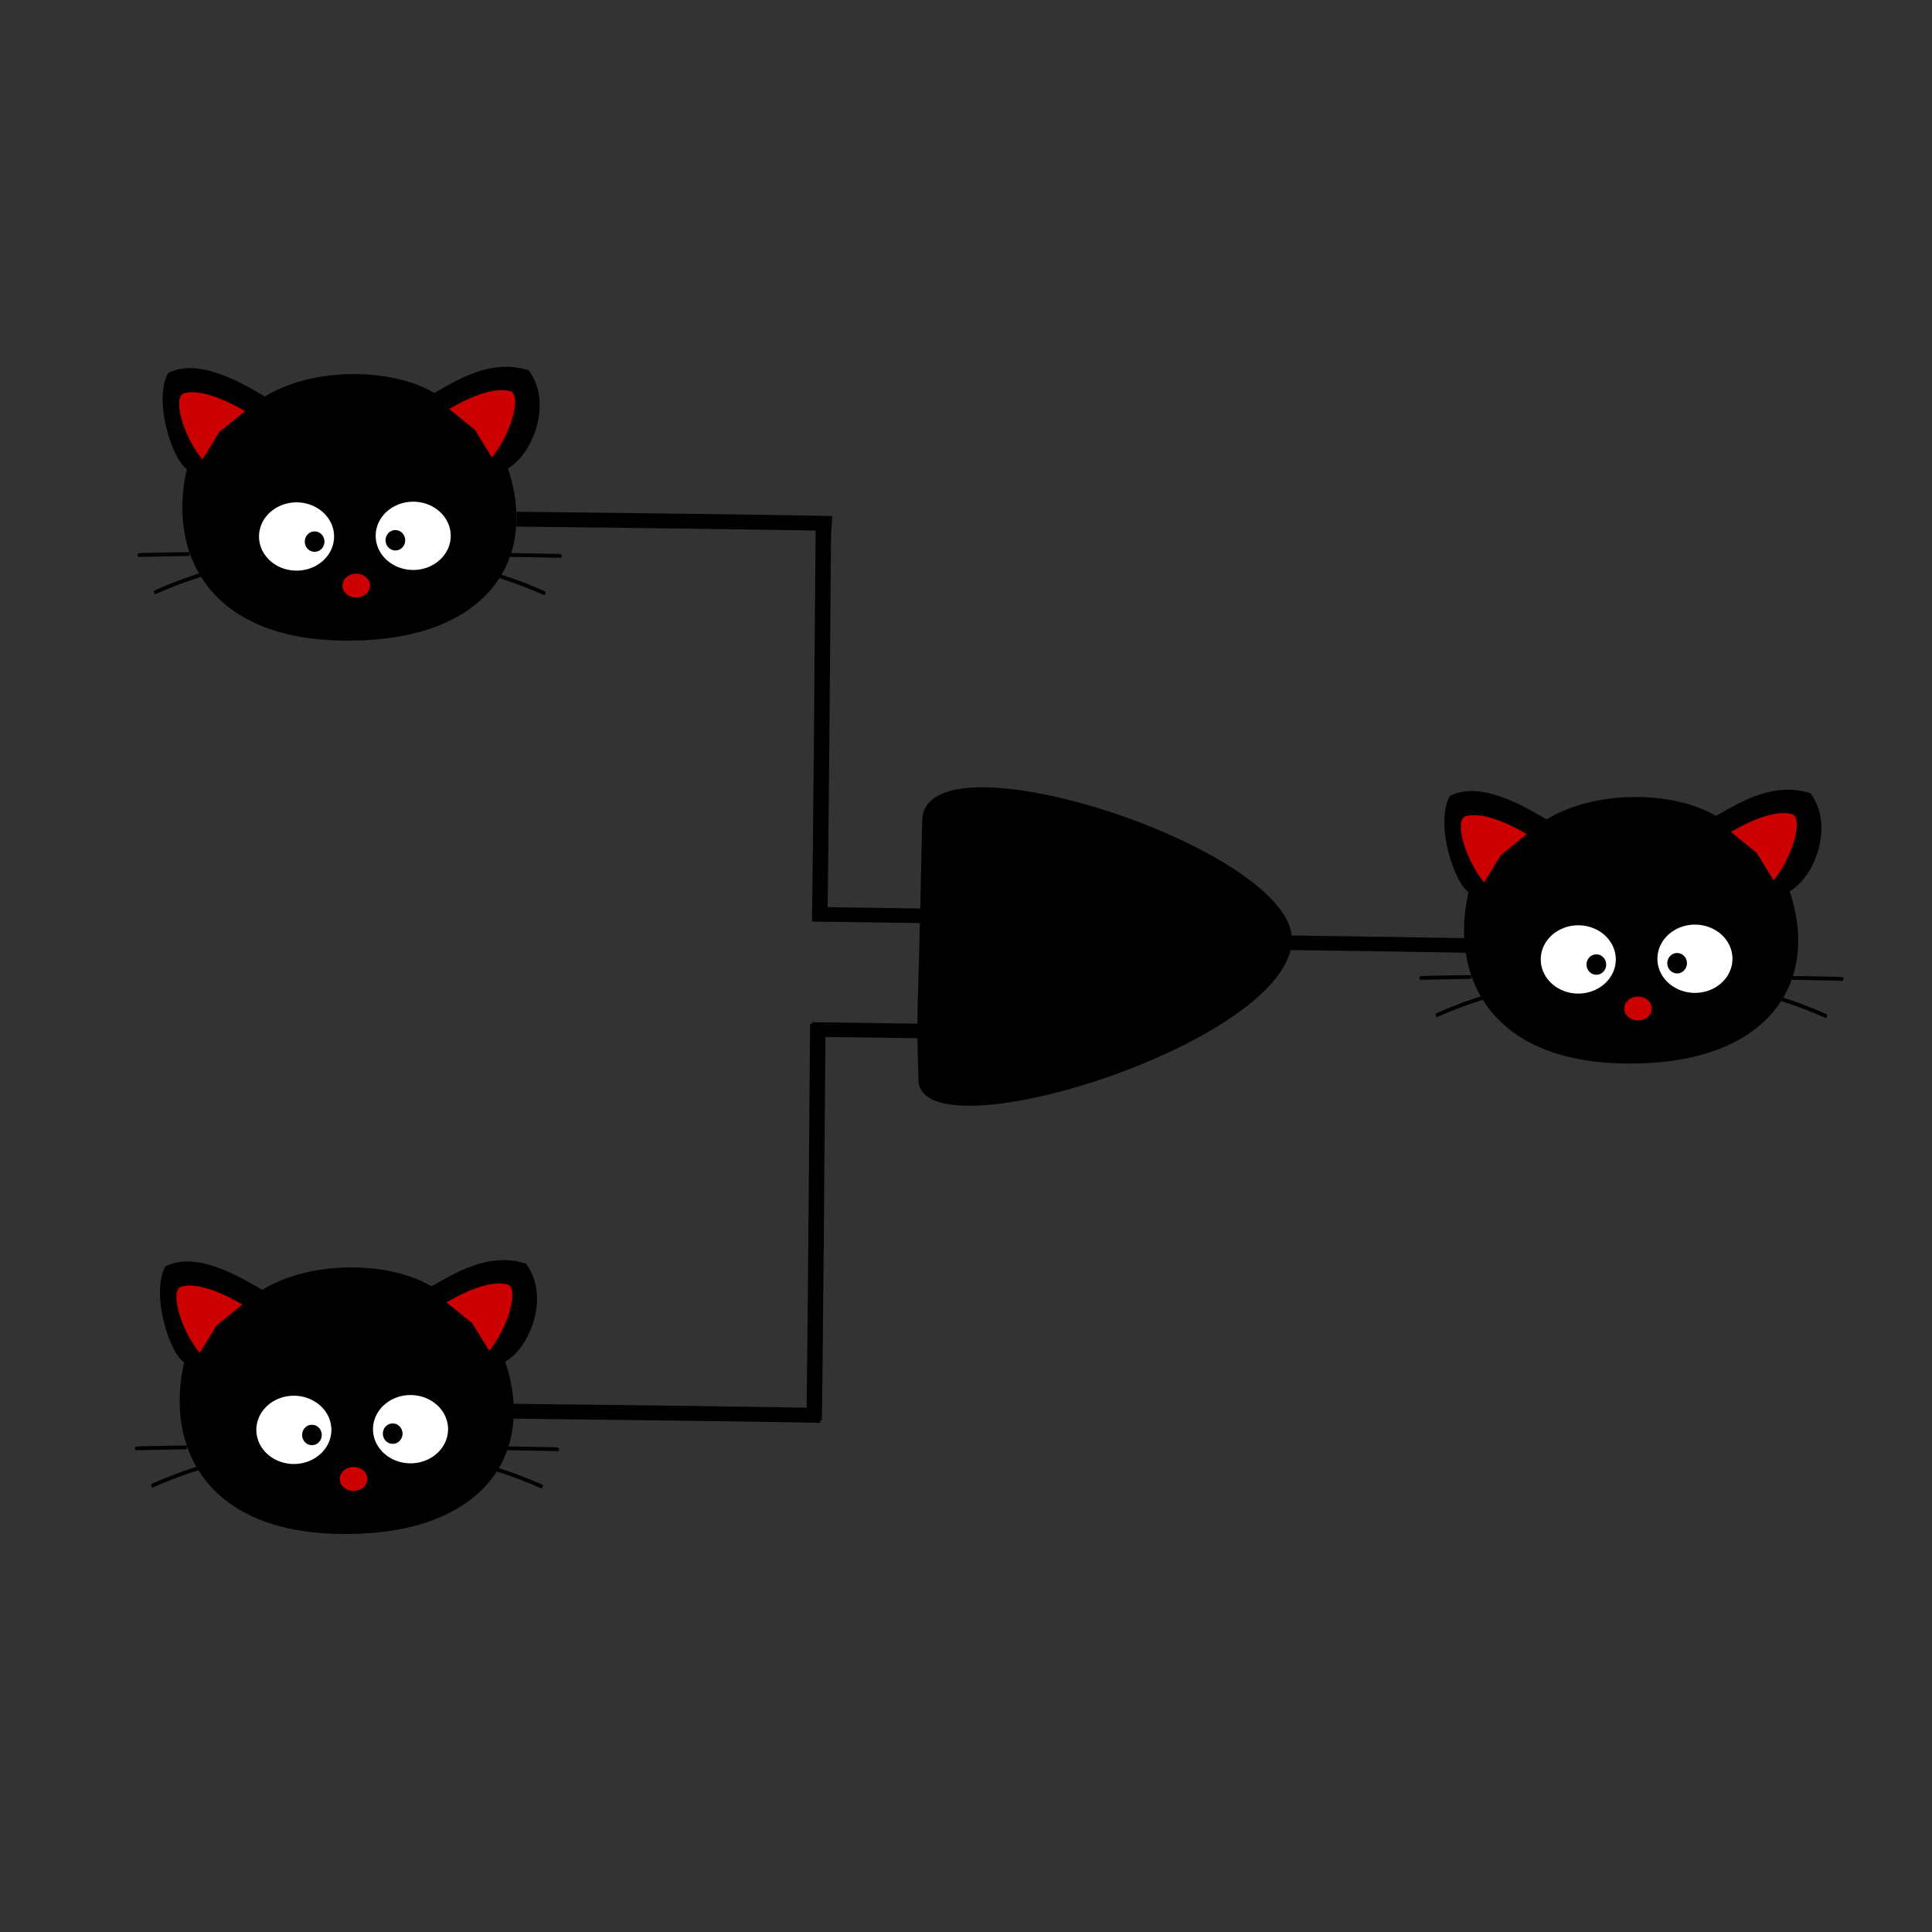 <?xml version="1.0" encoding="UTF-8" standalone="no"?>
<!-- Created with Inkscape (http://www.inkscape.org/) -->

<svg
   xmlns:dc="http://purl.org/dc/elements/1.1/"
   xmlns:cc="http://creativecommons.org/ns#"
   xmlns:rdf="http://www.w3.org/1999/02/22-rdf-syntax-ns#"
   xmlns:svg="http://www.w3.org/2000/svg"
   xmlns="http://www.w3.org/2000/svg"
   xmlns:sodipodi="http://sodipodi.sourceforge.net/DTD/sodipodi-0.dtd"
   xmlns:inkscape="http://www.inkscape.org/namespaces/inkscape"
   width="1000"
   height="1000"
   id="svg5163"
   version="1.1"
   inkscape:version="0.48.4 r9939"
   sodipodi:docname="digitalLogic.svg">
  <rect width="100%" height="100%" fill="#333333" stroke="none"/>
  <defs
     id="defs5165" />
  <sodipodi:namedview
     id="base"
     pagecolor="#ffffff"
     bordercolor="#666666"
     borderopacity="1.0"
     inkscape:pageopacity="0.0"
     inkscape:pageshadow="2"
     inkscape:zoom="1.8027759"
     inkscape:cx="418.74068"
     inkscape:cy="615.94277"
     inkscape:document-units="px"
     inkscape:current-layer="layer1"
     showgrid="false"
     inkscape:window-width="1920"
     inkscape:window-height="1020"
     inkscape:window-x="-4"
     inkscape:window-y="-4"
     inkscape:window-maximized="1"
     fit-margin-top="0"
     fit-margin-left="0"
     fit-margin-right="0"
     fit-margin-bottom="0"
     showguides="true"
     inkscape:guide-bbox="true" />
  <g
     inkscape:label="Layer 1"
     inkscape:groupmode="layer"
     id="layer1"
     transform="translate(605.614,-0.762)">
    <path
       sodipodi:type="arc"
       style="fill:none;stroke:#ff0000;stroke-width:4.605;stroke-miterlimit:4;stroke-opacity:1;stroke-dasharray:none"
       id="path4025"
       sodipodi:cx="844.28571"
       sodipodi:cy="363.07648"
       sodipodi:rx="190"
       sodipodi:ry="160.71428"
       d="m 1034.286,363.076 a 190,160.714 0 1 1 -380,0 190,160.714 0 1 1 380,0 z"
       transform="matrix(0.113,0,0,0.122,-560.904,700.144)" />
    <path
       style="fill:#000000;fill-opacity:1;stroke:#000000;stroke-width:4.004;stroke-linecap:butt;stroke-linejoin:miter;stroke-miterlimit:4;stroke-opacity:1;stroke-dasharray:none"
       d="m -425.981,792.737 c -73.529,0.469 -92.367,-45.876 -82.025,-87.837 -6.884,-2.021 -17.466,-32.619 -10.557,-47.145 16.049,-7.564 39.728,7.889 48.717,12.983 24.016,-15.565 65.312,-15.649 87.477,-1.917 8.255,-3.852 27.15,-18.451 47.744,-12.304 11.813,16.39 0.418,42.719 -11.917,48.074 16.931,48.09 -10.599,87.983 -79.438,88.146 z"
       id="path4027"
       inkscape:connector-curvature="0"
       sodipodi:nodetypes="cccccccc" />
    <path
       style="fill:#cc0000;fill-opacity:1;stroke:#cc0000;stroke-width:0.133px;stroke-linecap:butt;stroke-linejoin:miter;stroke-opacity:1"
       d="m -502.262,700.922 c -10.069,-12.38 -15.47,-32.398 -9.472,-34.135 5.999,-1.737 16.534,0.507 31.475,9.198 l -13.29,10.753 z"
       id="path4123"
       inkscape:connector-curvature="0"
       sodipodi:nodetypes="csccc" />
    <path
       style="fill:#cc0000;fill-opacity:1;stroke:#cc0000;stroke-width:0.133px;stroke-linecap:butt;stroke-linejoin:miter;stroke-opacity:1"
       d="m -352.4,699.824 c 10.069,-12.38 15.47,-32.398 9.472,-34.135 -5.999,-1.737 -16.534,0.507 -31.475,9.198 l 13.29,10.753 z"
       id="path4123-2"
       inkscape:connector-curvature="0"
       sodipodi:nodetypes="csccc" />
    <path
       style="fill:#000000;fill-opacity:1;stroke:#000000;stroke-width:0.741;stroke-miterlimit:4;stroke-opacity:1;stroke-dasharray:none"
       d="m -535.243,750.914 c -0.083,-0.088 -0.152,-0.359 -0.152,-0.601 0,-0.427 0.092,-0.444 3.084,-0.574 1.696,-0.073 7.566,-0.194 13.044,-0.267 l 9.96,-0.133 0,0.608 0,0.607 -8.342,0.136 c -4.588,0.074 -10.39,0.192 -12.892,0.26 -2.503,0.069 -4.618,0.052 -4.702,-0.036 z"
       id="path4488"
       inkscape:connector-curvature="0" />
    <path
       style="fill:#000000;fill-opacity:1;stroke:#000000;stroke-width:0.741;stroke-miterlimit:4;stroke-opacity:1;stroke-dasharray:none"
       d="m -526.839,769.78 c -0.187,-0.41 -0.181,-0.556 0.026,-0.689 0.542,-0.347 7.528,-3.25 11.406,-4.739 3.613,-1.388 11.588,-4.128 12.013,-4.128 0.092,0 0.251,0.25 0.352,0.555 l 0.185,0.555 -4.364,1.436 c -5.655,1.861 -11.942,4.288 -18.446,7.123 l -0.936,0.408 -0.237,-0.52 z"
       id="path4490-1"
       inkscape:connector-curvature="0" />
    <path
       style="fill:#000000;fill-opacity:1;stroke:#000000;stroke-width:0.741;stroke-miterlimit:4;stroke-opacity:1;stroke-dasharray:none"
       d="m -316.72,751.391 c 0.083,-0.088 0.152,-0.359 0.152,-0.601 0,-0.427 -0.092,-0.444 -3.084,-0.574 -1.696,-0.073 -7.566,-0.194 -13.044,-0.267 l -9.96,-0.133 0,0.607 0,0.608 8.342,0.135 c 4.588,0.075 10.39,0.192 12.892,0.26 2.503,0.069 4.618,0.052 4.702,-0.036 z"
       id="path4488-4"
       inkscape:connector-curvature="0" />
    <path
       style="fill:#000000;fill-opacity:1;stroke:#000000;stroke-width:0.741;stroke-miterlimit:4;stroke-opacity:1;stroke-dasharray:none"
       d="m -325.123,770.256 c 0.187,-0.41 0.181,-0.556 -0.026,-0.689 -0.542,-0.347 -7.528,-3.25 -11.406,-4.739 -3.613,-1.388 -11.588,-4.128 -12.013,-4.128 -0.092,0 -0.251,0.25 -0.352,0.555 l -0.185,0.555 4.364,1.436 c 5.655,1.861 11.942,4.288 18.446,7.123 l 0.936,0.408 0.237,-0.52 z"
       id="path4490-1-9"
       inkscape:connector-curvature="0" />
    <path
       sodipodi:type="arc"
       style="fill:#cc0000;fill-opacity:1;stroke:#cc0000;stroke-width:3.4;stroke-miterlimit:4;stroke-opacity:1;stroke-dasharray:none"
       id="path3804-0"
       sodipodi:cx="277"
       sodipodi:cy="183.86217"
       sodipodi:rx="11"
       sodipodi:ry="11.5"
       d="m 288,183.862 a 11,11.5 0 1 1 -22,0 11,11.5 0 1 1 22,0 z"
       transform="matrix(0.562,0,0,0.469,-578.264,680.035)" />
    <path
       sodipodi:type="arc"
       style="fill:#ffffff;fill-opacity:1;stroke:#000000;stroke-width:3.4;stroke-miterlimit:4;stroke-opacity:1;stroke-dasharray:none"
       id="path3784-9-4-6-8"
       sodipodi:cx="300.5"
       sodipodi:cy="121.86217"
       sodipodi:rx="41.5"
       sodipodi:ry="42.5"
       d="m 342,121.862 a 41.5,42.5 0 1 1 -83,0 41.5,42.5 0 1 1 83,0 z"
       transform="matrix(0.488,0,0,0.433,-539.767,687.741)" />
    <path
       sodipodi:type="arc"
       style="fill:#ffffff;fill-opacity:1;stroke:#000000;stroke-width:3.4;stroke-miterlimit:4;stroke-opacity:1;stroke-dasharray:none"
       id="path3784-9-4-6-8-5"
       sodipodi:cx="300.5"
       sodipodi:cy="121.86217"
       sodipodi:rx="41.5"
       sodipodi:ry="42.5"
       d="m 342,121.862 a 41.5,42.5 0 1 1 -83,0 41.5,42.5 0 1 1 83,0 z"
       transform="matrix(-0.488,0,0,0.433,-306.866,688.088)" />
    <path
       sodipodi:type="arc"
       style="fill:#000000;fill-opacity:1;stroke:#000000;stroke-width:3.4;stroke-miterlimit:4;stroke-opacity:1;stroke-dasharray:none"
       id="path3804-76"
       sodipodi:cx="277"
       sodipodi:cy="183.86217"
       sodipodi:rx="11"
       sodipodi:ry="11.5"
       d="m 288,183.862 a 11,11.5 0 1 1 -22,0 11,11.5 0 1 1 22,0 z"
       transform="matrix(0.4,0,0,0.4,-554.954,669.957)" />
    <path
       sodipodi:type="arc"
       style="fill:#000000;fill-opacity:1;stroke:#000000;stroke-width:3.4;stroke-miterlimit:4;stroke-opacity:1;stroke-dasharray:none"
       id="path3804-76-1"
       sodipodi:cx="277"
       sodipodi:cy="183.86217"
       sodipodi:rx="11"
       sodipodi:ry="11.5"
       d="m 288,183.862 a 11,11.5 0 1 1 -22,0 11,11.5 0 1 1 22,0 z"
       transform="matrix(0.4,0,0,0.4,-513.154,669.263)" />
    <path
       sodipodi:type="arc"
       style="fill:none;stroke:#ff0000;stroke-width:4.605;stroke-miterlimit:4;stroke-opacity:1;stroke-dasharray:none"
       id="path4025-2"
       sodipodi:cx="844.28571"
       sodipodi:cy="363.07648"
       sodipodi:rx="190"
       sodipodi:ry="160.71428"
       d="m 1034.286,363.076 a 190,160.714 0 1 1 -380,0 190,160.714 0 1 1 380,0 z"
       transform="matrix(0.113,0,0,0.122,-559.516,237.744)" />
    <path
       style="fill:#000000;fill-opacity:1;stroke:#000000;stroke-width:4.004;stroke-linecap:butt;stroke-linejoin:miter;stroke-miterlimit:4;stroke-opacity:1;stroke-dasharray:none"
       d="m -424.593,330.337 c -73.529,0.469 -92.367,-45.876 -82.025,-87.837 -6.884,-2.021 -17.466,-32.619 -10.557,-47.145 16.049,-7.564 39.728,7.889 48.717,12.983 24.016,-15.565 65.312,-15.649 87.477,-1.917 8.255,-3.852 27.15,-18.451 47.744,-12.304 11.813,16.39 0.418,42.719 -11.917,48.074 16.931,48.09 -10.599,87.983 -79.438,88.146 z"
       id="path4027-7"
       inkscape:connector-curvature="0"
       sodipodi:nodetypes="cccccccc" />
    <path
       style="fill:#cc0000;fill-opacity:1;stroke:#cc0000;stroke-width:0.133px;stroke-linecap:butt;stroke-linejoin:miter;stroke-opacity:1"
       d="m -500.874,238.522 c -10.069,-12.38 -15.47,-32.398 -9.472,-34.135 5.999,-1.737 16.534,0.507 31.475,9.198 l -13.29,10.753 z"
       id="path4123-9"
       inkscape:connector-curvature="0"
       sodipodi:nodetypes="csccc" />
    <path
       style="fill:#cc0000;fill-opacity:1;stroke:#cc0000;stroke-width:0.133px;stroke-linecap:butt;stroke-linejoin:miter;stroke-opacity:1"
       d="m -351.011,237.424 c 10.069,-12.38 15.47,-32.398 9.472,-34.135 -5.999,-1.737 -16.534,0.507 -31.475,9.198 l 13.29,10.753 z"
       id="path4123-2-5"
       inkscape:connector-curvature="0"
       sodipodi:nodetypes="csccc" />
    <path
       style="fill:#000000;fill-opacity:1;stroke:#000000;stroke-width:0.741;stroke-miterlimit:4;stroke-opacity:1;stroke-dasharray:none"
       d="m -533.854,288.514 c -0.083,-0.088 -0.152,-0.359 -0.152,-0.601 0,-0.427 0.092,-0.444 3.084,-0.574 1.696,-0.073 7.566,-0.194 13.044,-0.267 l 9.96,-0.133 0,0.608 0,0.607 -8.342,0.136 c -4.588,0.074 -10.39,0.192 -12.892,0.26 -2.503,0.069 -4.618,0.052 -4.702,-0.036 z"
       id="path4488-43"
       inkscape:connector-curvature="0" />
    <path
       style="fill:#000000;fill-opacity:1;stroke:#000000;stroke-width:0.741;stroke-miterlimit:4;stroke-opacity:1;stroke-dasharray:none"
       d="m -525.451,307.379 c -0.187,-0.41 -0.181,-0.556 0.026,-0.689 0.542,-0.347 7.528,-3.25 11.406,-4.739 3.613,-1.388 11.588,-4.128 12.013,-4.128 0.092,0 0.251,0.25 0.352,0.555 l 0.185,0.555 -4.364,1.436 c -5.655,1.861 -11.942,4.288 -18.446,7.123 l -0.936,0.408 -0.237,-0.52 z"
       id="path4490-1-1"
       inkscape:connector-curvature="0" />
    <path
       style="fill:#000000;fill-opacity:1;stroke:#000000;stroke-width:0.741;stroke-miterlimit:4;stroke-opacity:1;stroke-dasharray:none"
       d="m -315.331,288.991 c 0.083,-0.088 0.152,-0.359 0.152,-0.601 0,-0.427 -0.092,-0.444 -3.084,-0.574 -1.696,-0.073 -7.566,-0.194 -13.044,-0.267 l -9.96,-0.133 0,0.607 0,0.608 8.342,0.135 c 4.588,0.075 10.39,0.192 12.892,0.26 2.503,0.069 4.618,0.052 4.702,-0.036 z"
       id="path4488-4-2"
       inkscape:connector-curvature="0" />
    <path
       style="fill:#000000;fill-opacity:1;stroke:#000000;stroke-width:0.741;stroke-miterlimit:4;stroke-opacity:1;stroke-dasharray:none"
       d="m -323.735,307.856 c 0.187,-0.41 0.181,-0.556 -0.026,-0.689 -0.542,-0.347 -7.528,-3.25 -11.406,-4.739 -3.613,-1.388 -11.588,-4.128 -12.013,-4.128 -0.092,0 -0.251,0.25 -0.352,0.555 l -0.185,0.555 4.364,1.436 c 5.655,1.861 11.942,4.288 18.446,7.123 l 0.936,0.408 0.237,-0.52 z"
       id="path4490-1-9-3"
       inkscape:connector-curvature="0" />
    <path
       sodipodi:type="arc"
       style="fill:#cc0000;fill-opacity:1;stroke:#cc0000;stroke-width:3.4;stroke-miterlimit:4;stroke-opacity:1;stroke-dasharray:none"
       id="path3804-0-3"
       sodipodi:cx="277"
       sodipodi:cy="183.86217"
       sodipodi:rx="11"
       sodipodi:ry="11.5"
       d="m 288,183.862 a 11,11.5 0 1 1 -22,0 11,11.5 0 1 1 22,0 z"
       transform="matrix(0.562,0,0,0.469,-576.876,217.634)" />
    <path
       sodipodi:type="arc"
       style="fill:#ffffff;fill-opacity:1;stroke:#000000;stroke-width:3.4;stroke-miterlimit:4;stroke-opacity:1;stroke-dasharray:none"
       id="path3784-9-4-6-8-4"
       sodipodi:cx="300.5"
       sodipodi:cy="121.86217"
       sodipodi:rx="41.5"
       sodipodi:ry="42.5"
       d="m 342,121.862 a 41.5,42.5 0 1 1 -83,0 41.5,42.5 0 1 1 83,0 z"
       transform="matrix(0.488,0,0,0.433,-538.379,225.341)" />
    <path
       sodipodi:type="arc"
       style="fill:#ffffff;fill-opacity:1;stroke:#000000;stroke-width:3.4;stroke-miterlimit:4;stroke-opacity:1;stroke-dasharray:none"
       id="path3784-9-4-6-8-5-1"
       sodipodi:cx="300.5"
       sodipodi:cy="121.86217"
       sodipodi:rx="41.5"
       sodipodi:ry="42.5"
       d="m 342,121.862 a 41.5,42.5 0 1 1 -83,0 41.5,42.5 0 1 1 83,0 z"
       transform="matrix(-0.488,0,0,0.433,-305.478,225.688)" />
    <path
       sodipodi:type="arc"
       style="fill:#000000;fill-opacity:1;stroke:#000000;stroke-width:3.4;stroke-miterlimit:4;stroke-opacity:1;stroke-dasharray:none"
       id="path3804-76-13"
       sodipodi:cx="277"
       sodipodi:cy="183.86217"
       sodipodi:rx="11"
       sodipodi:ry="11.5"
       d="m 288,183.862 a 11,11.5 0 1 1 -22,0 11,11.5 0 1 1 22,0 z"
       transform="matrix(0.4,0,0,0.4,-553.566,207.557)" />
    <path
       sodipodi:type="arc"
       style="fill:#000000;fill-opacity:1;stroke:#000000;stroke-width:3.4;stroke-miterlimit:4;stroke-opacity:1;stroke-dasharray:none"
       id="path3804-76-1-8"
       sodipodi:cx="277"
       sodipodi:cy="183.86217"
       sodipodi:rx="11"
       sodipodi:ry="11.5"
       d="m 288,183.862 a 11,11.5 0 1 1 -22,0 11,11.5 0 1 1 22,0 z"
       transform="matrix(0.4,0,0,0.4,-511.766,206.862)" />
    <path
       sodipodi:type="arc"
       style="fill:none;stroke:#ff0000;stroke-width:4.605;stroke-miterlimit:4;stroke-opacity:1;stroke-dasharray:none"
       id="path4025-2-7"
       sodipodi:cx="844.28571"
       sodipodi:cy="363.07648"
       sodipodi:rx="190"
       sodipodi:ry="160.71428"
       d="m 1034.286,363.076 a 190,160.714 0 1 1 -380,0 190,160.714 0 1 1 380,0 z"
       transform="matrix(0.113,0,0,0.122,103.906,456.652)" />
    <path
       style="fill:#000000;fill-opacity:1;stroke:#000000;stroke-width:4.004;stroke-linecap:butt;stroke-linejoin:miter;stroke-miterlimit:4;stroke-opacity:1;stroke-dasharray:none"
       d="m 238.828,549.245 c -73.529,0.469 -92.367,-45.876 -82.025,-87.837 -6.884,-2.021 -17.466,-32.619 -10.557,-47.145 16.049,-7.564 39.728,7.889 48.717,12.983 24.016,-15.565 65.312,-15.649 87.477,-1.917 8.255,-3.852 27.15,-18.451 47.744,-12.304 11.813,16.39 0.418,42.719 -11.917,48.074 16.931,48.09 -10.599,87.983 -79.438,88.146 z"
       id="path4027-7-4"
       inkscape:connector-curvature="0"
       sodipodi:nodetypes="cccccccc" />
    <path
       style="fill:#cc0000;fill-opacity:1;stroke:#cc0000;stroke-width:0.133px;stroke-linecap:butt;stroke-linejoin:miter;stroke-opacity:1"
       d="m 162.548,457.43 c -10.069,-12.38 -15.47,-32.398 -9.472,-34.135 5.999,-1.737 16.534,0.507 31.475,9.198 l -13.29,10.753 z"
       id="path4123-9-2"
       inkscape:connector-curvature="0"
       sodipodi:nodetypes="csccc" />
    <path
       style="fill:#cc0000;fill-opacity:1;stroke:#cc0000;stroke-width:0.133px;stroke-linecap:butt;stroke-linejoin:miter;stroke-opacity:1"
       d="m 312.41,456.332 c 10.069,-12.38 15.47,-32.398 9.472,-34.135 -5.999,-1.737 -16.534,0.507 -31.475,9.198 l 13.29,10.753 z"
       id="path4123-2-5-7"
       inkscape:connector-curvature="0"
       sodipodi:nodetypes="csccc" />
    <path
       style="fill:#000000;fill-opacity:1;stroke:#000000;stroke-width:0.741;stroke-miterlimit:4;stroke-opacity:1;stroke-dasharray:none"
       d="m 129.567,507.423 c -0.083,-0.088 -0.152,-0.359 -0.152,-0.601 0,-0.427 0.092,-0.444 3.084,-0.574 1.696,-0.073 7.566,-0.194 13.044,-0.267 l 9.96,-0.133 0,0.608 0,0.607 -8.342,0.136 c -4.588,0.074 -10.39,0.192 -12.892,0.26 -2.503,0.069 -4.618,0.052 -4.702,-0.036 z"
       id="path4488-43-7"
       inkscape:connector-curvature="0" />
    <path
       style="fill:#000000;fill-opacity:1;stroke:#000000;stroke-width:0.741;stroke-miterlimit:4;stroke-opacity:1;stroke-dasharray:none"
       d="m 137.97,526.288 c -0.187,-0.41 -0.181,-0.556 0.026,-0.689 0.542,-0.347 7.528,-3.25 11.406,-4.739 3.613,-1.388 11.588,-4.128 12.013,-4.128 0.092,0 0.251,0.25 0.352,0.555 l 0.185,0.555 -4.364,1.436 c -5.655,1.861 -11.942,4.288 -18.446,7.123 l -0.936,0.408 -0.237,-0.52 z"
       id="path4490-1-1-9"
       inkscape:connector-curvature="0" />
    <path
       style="fill:#000000;fill-opacity:1;stroke:#000000;stroke-width:0.741;stroke-miterlimit:4;stroke-opacity:1;stroke-dasharray:none"
       d="m 348.09,507.899 c 0.083,-0.088 0.152,-0.359 0.152,-0.601 0,-0.427 -0.092,-0.444 -3.084,-0.574 -1.696,-0.073 -7.566,-0.194 -13.044,-0.267 l -9.96,-0.133 0,0.607 0,0.608 8.342,0.135 c 4.588,0.075 10.39,0.192 12.892,0.26 2.503,0.069 4.618,0.052 4.702,-0.036 z"
       id="path4488-4-2-3"
       inkscape:connector-curvature="0" />
    <path
       style="fill:#000000;fill-opacity:1;stroke:#000000;stroke-width:0.741;stroke-miterlimit:4;stroke-opacity:1;stroke-dasharray:none"
       d="m 339.686,526.765 c 0.187,-0.41 0.181,-0.556 -0.026,-0.689 -0.542,-0.347 -7.528,-3.25 -11.406,-4.739 -3.613,-1.388 -11.588,-4.128 -12.013,-4.128 -0.092,0 -0.251,0.25 -0.352,0.555 l -0.185,0.555 4.364,1.436 c 5.655,1.861 11.942,4.288 18.446,7.123 l 0.936,0.408 0.237,-0.52 z"
       id="path4490-1-9-3-1"
       inkscape:connector-curvature="0" />
    <path
       sodipodi:type="arc"
       style="fill:#cc0000;fill-opacity:1;stroke:#cc0000;stroke-width:3.4;stroke-miterlimit:4;stroke-opacity:1;stroke-dasharray:none"
       id="path3804-0-3-9"
       sodipodi:cx="277"
       sodipodi:cy="183.86217"
       sodipodi:rx="11"
       sodipodi:ry="11.5"
       d="m 288,183.862 a 11,11.5 0 1 1 -22,0 11,11.5 0 1 1 22,0 z"
       transform="matrix(0.562,0,0,0.469,86.546,436.543)" />
    <path
       sodipodi:type="arc"
       style="fill:#ffffff;fill-opacity:1;stroke:#000000;stroke-width:3.4;stroke-miterlimit:4;stroke-opacity:1;stroke-dasharray:none"
       id="path3784-9-4-6-8-4-8"
       sodipodi:cx="300.5"
       sodipodi:cy="121.86217"
       sodipodi:rx="41.5"
       sodipodi:ry="42.5"
       d="m 342,121.862 a 41.5,42.5 0 1 1 -83,0 41.5,42.5 0 1 1 83,0 z"
       transform="matrix(0.488,0,0,0.433,125.042,444.249)" />
    <path
       sodipodi:type="arc"
       style="fill:#ffffff;fill-opacity:1;stroke:#000000;stroke-width:3.4;stroke-miterlimit:4;stroke-opacity:1;stroke-dasharray:none"
       id="path3784-9-4-6-8-5-1-6"
       sodipodi:cx="300.5"
       sodipodi:cy="121.86217"
       sodipodi:rx="41.5"
       sodipodi:ry="42.5"
       d="m 342,121.862 a 41.5,42.5 0 1 1 -83,0 41.5,42.5 0 1 1 83,0 z"
       transform="matrix(-0.488,0,0,0.433,357.943,444.597)" />
    <path
       sodipodi:type="arc"
       style="fill:#000000;fill-opacity:1;stroke:#000000;stroke-width:3.4;stroke-miterlimit:4;stroke-opacity:1;stroke-dasharray:none"
       id="path3804-76-13-5"
       sodipodi:cx="277"
       sodipodi:cy="183.86217"
       sodipodi:rx="11"
       sodipodi:ry="11.5"
       d="m 288,183.862 a 11,11.5 0 1 1 -22,0 11,11.5 0 1 1 22,0 z"
       transform="matrix(0.4,0,0,0.4,109.856,426.466)" />
    <path
       sodipodi:type="arc"
       style="fill:#000000;fill-opacity:1;stroke:#000000;stroke-width:3.4;stroke-miterlimit:4;stroke-opacity:1;stroke-dasharray:none"
       id="path3804-76-1-8-0"
       sodipodi:cx="277"
       sodipodi:cy="183.86217"
       sodipodi:rx="11"
       sodipodi:ry="11.5"
       d="m 288,183.862 a 11,11.5 0 1 1 -22,0 11,11.5 0 1 1 22,0 z"
       transform="matrix(0.4,0,0,0.4,151.655,425.771)" />
    <path
       style="fill:none;stroke:#000000;stroke-width:7.689;stroke-linecap:butt;stroke-linejoin:miter;stroke-miterlimit:4;stroke-opacity:1;stroke-dasharray:none"
       d="m -338.259,269.485 c 153.942,1.745 163.15,2.244 163.15,2.244"
       id="path4782"
       inkscape:connector-curvature="0"
       sodipodi:nodetypes="cc" />
    <path
       style="fill:none;stroke:#000000;stroke-width:8;stroke-linecap:butt;stroke-linejoin:miter;stroke-miterlimit:4;stroke-opacity:1;stroke-dasharray:none"
       d="m -182.302,530.731 c -1.504,193.427 -1.933,204.996 -1.933,204.996"
       id="path4782-2-8"
       inkscape:connector-curvature="0"
       sodipodi:nodetypes="cc" />
    <path
       style="fill:none;stroke:#000000;stroke-width:8;stroke-linecap:butt;stroke-linejoin:miter;stroke-miterlimit:4;stroke-opacity:1;stroke-dasharray:none"
       d="m -179.411,271.452 c -1.504,193.427 -1.933,204.996 -1.933,204.996"
       id="path4782-2-8-6"
       inkscape:connector-curvature="0"
       sodipodi:nodetypes="cc" />
    <path
       style="font-size:medium;font-style:normal;font-variant:normal;font-weight:normal;font-stretch:normal;text-indent:0;text-align:start;text-decoration:none;line-height:normal;letter-spacing:normal;word-spacing:normal;text-transform:none;direction:ltr;block-progression:tb;writing-mode:lr-tb;text-anchor:start;baseline-shift:baseline;color:#000000;fill:#000000;fill-opacity:1;stroke:none;stroke-width:8;marker:none;visibility:visible;display:inline;overflow:visible;enable-background:accumulate;font-family:Sans;-inkscape-font-specification:Sans"
       d="m -128.284,425.464 c -2.646,126.829 -3.089,89.569 -1.938,134.347 1.044,40.591 194.257,-19.823 193.27,-73.272 -0.867,-46.93 -190.337,-108.803 -191.332,-61.076 z"
       id="path4782-2-8-6-0"
       inkscape:connector-curvature="0"
       sodipodi:nodetypes="ssss" />
    <path
       style="fill:none;stroke:#000000;stroke-width:7.536;stroke-linecap:butt;stroke-linejoin:miter;stroke-miterlimit:4;stroke-opacity:1;stroke-dasharray:none"
       d="m -185.379,533.615 c 138.385,1.865 146.663,2.398 146.663,2.398"
       id="path4782-2-2"
       inkscape:connector-curvature="0"
       sodipodi:nodetypes="cc" />
    <path
       style="fill:none;stroke:#000000;stroke-width:7.536;stroke-linecap:butt;stroke-linejoin:miter;stroke-miterlimit:4;stroke-opacity:1;stroke-dasharray:none"
       d="m -185.161,473.991 c 138.385,1.865 146.663,2.398 146.663,2.398"
       id="path4782-2-2-4"
       inkscape:connector-curvature="0"
       sodipodi:nodetypes="cc" />
    <path
       style="fill:none;stroke:#000000;stroke-width:7.536;stroke-linecap:butt;stroke-linejoin:miter;stroke-miterlimit:4;stroke-opacity:1;stroke-dasharray:none"
       d="M 34.399,488.348 C 172.784,490.213 181.061,490.746 181.061,490.746"
       id="path4782-2-2-4-8"
       inkscape:connector-curvature="0"
       sodipodi:nodetypes="cc" />
    <path
       style="fill:none;stroke:#000000;stroke-width:7.689;stroke-linecap:butt;stroke-linejoin:miter;stroke-miterlimit:4;stroke-opacity:1;stroke-dasharray:none"
       d="m -344.049,731.165 c 153.942,1.745 163.15,2.244 163.15,2.244"
       id="path4782-6"
       inkscape:connector-curvature="0"
       sodipodi:nodetypes="cc" />
  </g>
</svg>
